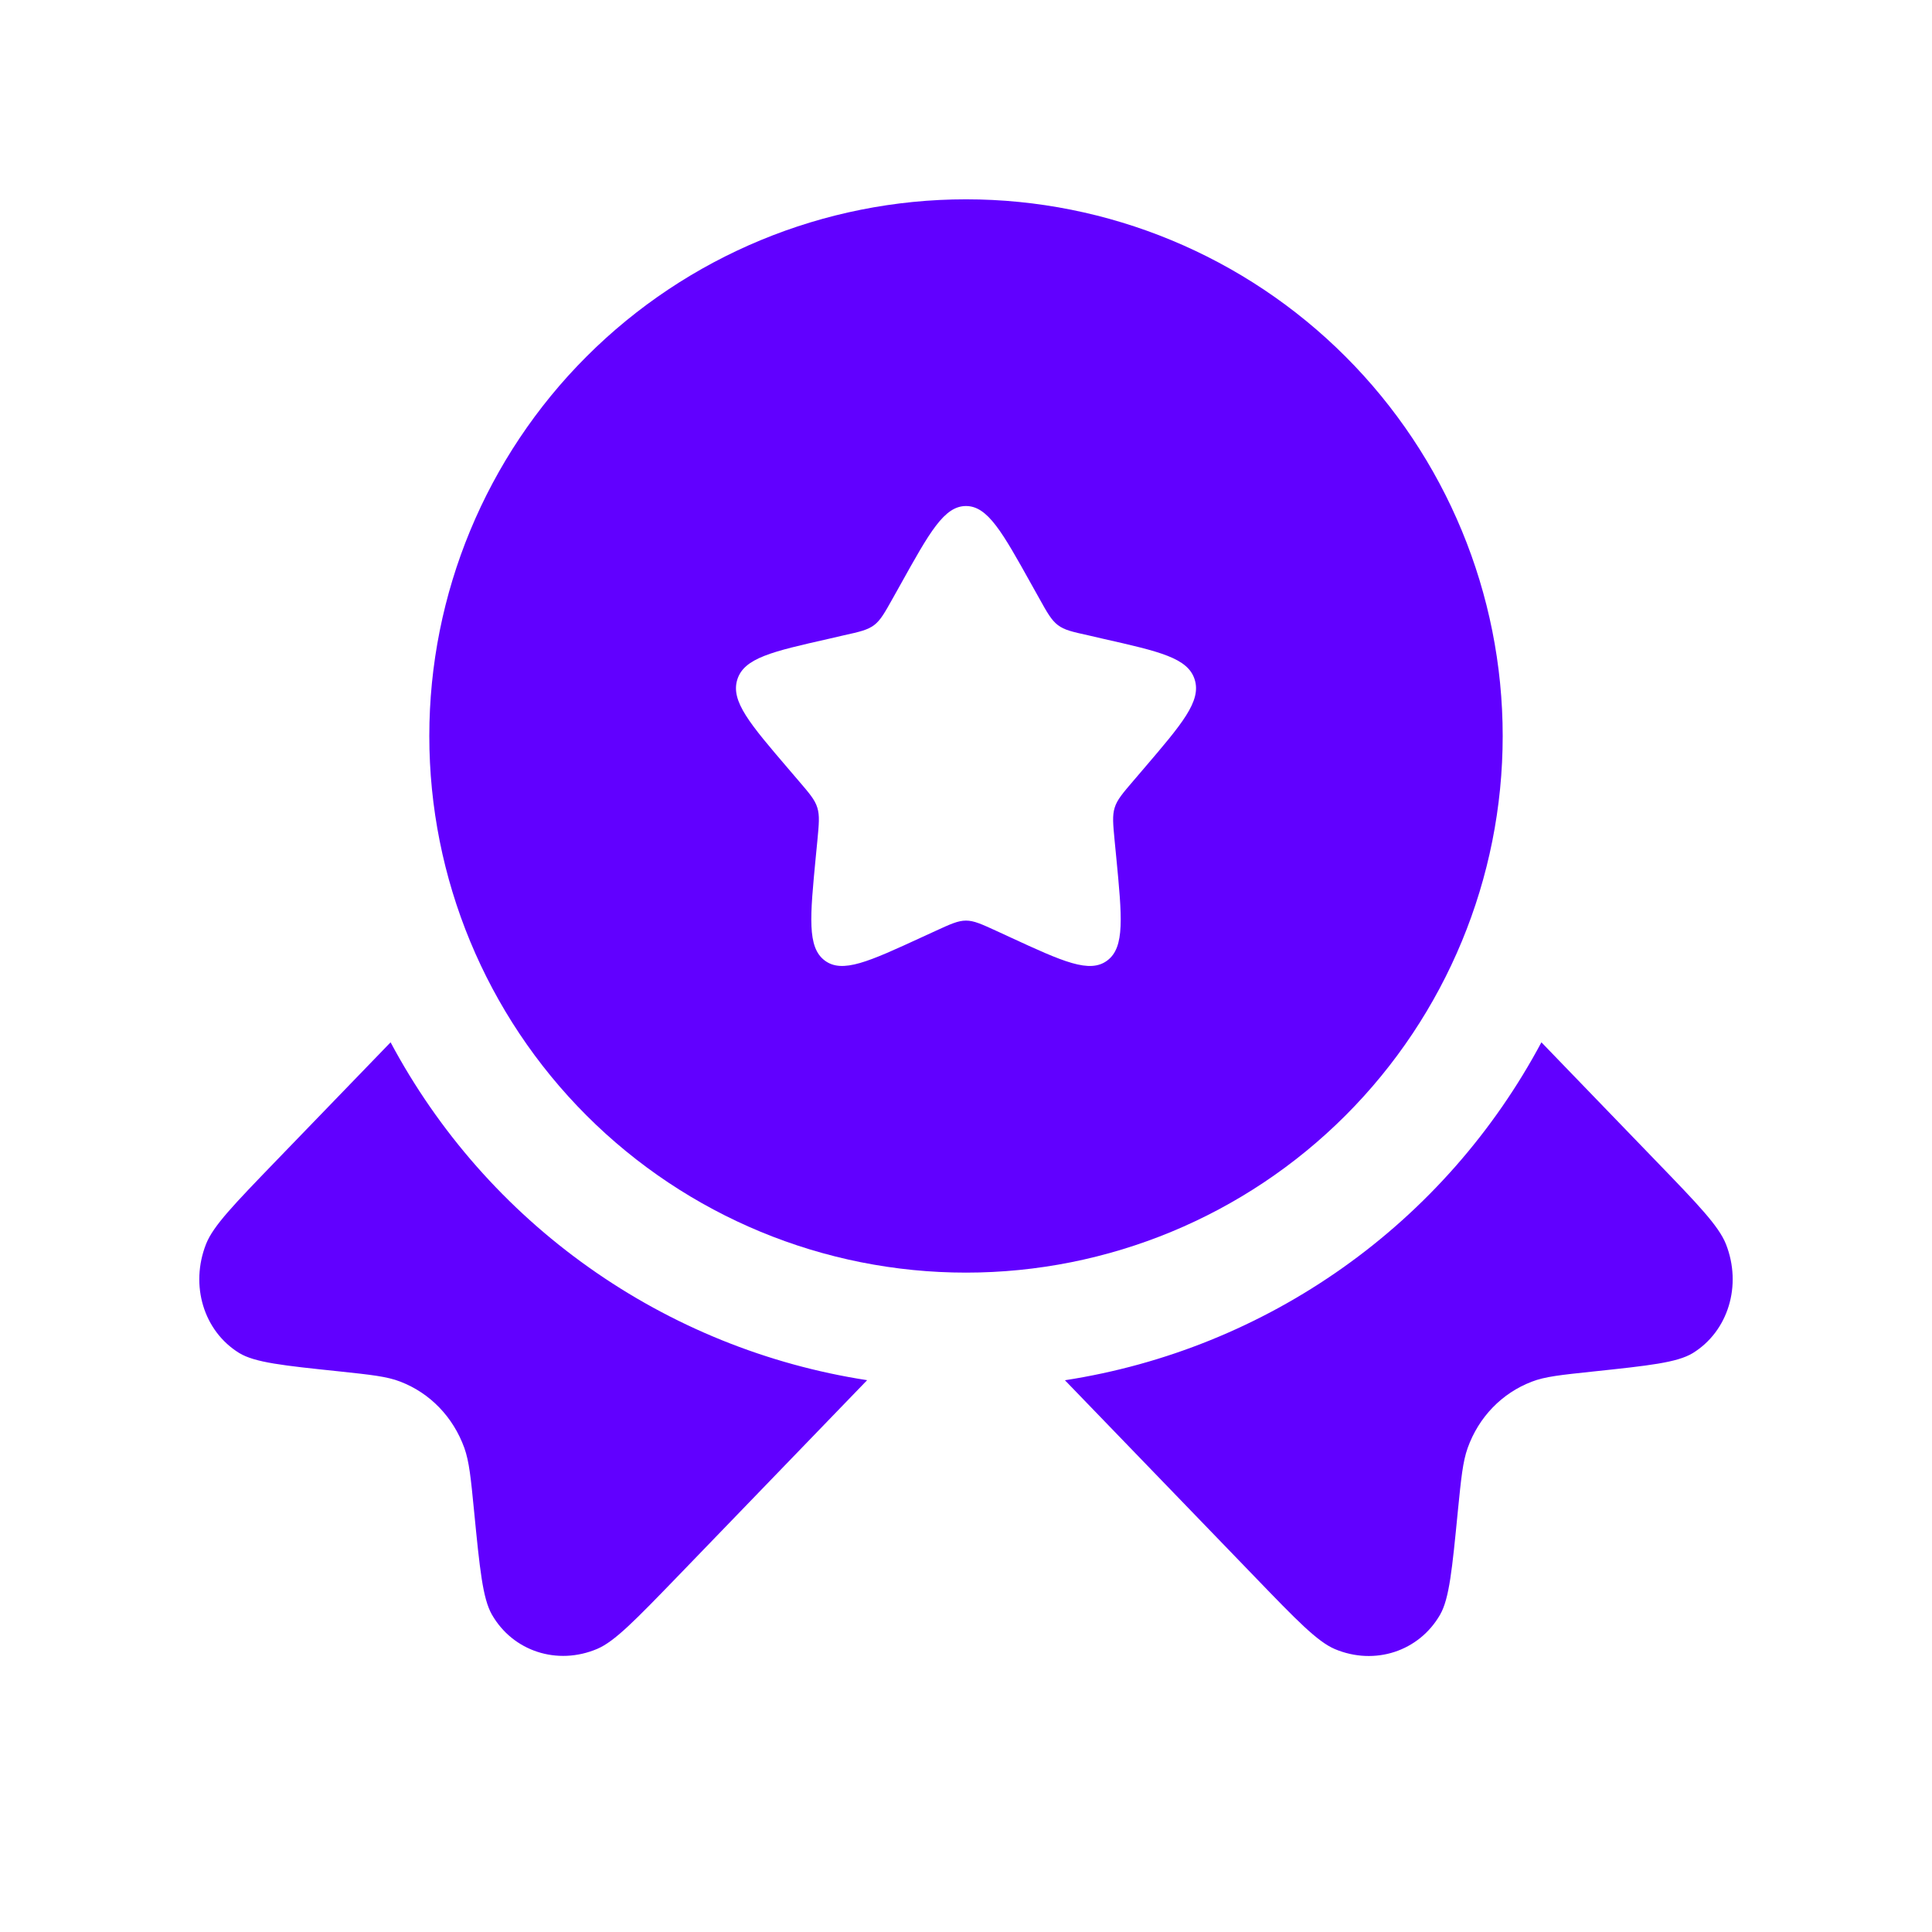 <svg width="24" height="24" viewBox="0 0 24 24" fill="none" xmlns="http://www.w3.org/2000/svg">
<g id="solar:medal-ribbons-star-bold">
<g id="Group">
<path id="Vector" fill-rule="evenodd" clip-rule="evenodd" d="M12 15.809C13.768 15.809 15.464 15.107 16.714 13.857C17.964 12.607 18.667 10.911 18.667 9.143C18.667 7.375 17.964 5.679 16.714 4.429C15.464 3.179 13.768 2.476 12 2.476C10.232 2.476 8.536 3.179 7.286 4.429C6.036 5.679 5.333 7.375 5.333 9.143C5.333 10.911 6.036 12.607 7.286 13.857C8.536 15.107 10.232 15.809 12 15.809ZM12 6.286C11.729 6.286 11.549 6.61 11.187 7.26L11.093 7.428C10.99 7.612 10.939 7.704 10.859 7.765C10.778 7.826 10.678 7.849 10.478 7.893L10.297 7.935C9.594 8.094 9.243 8.173 9.159 8.442C9.075 8.711 9.315 8.991 9.794 9.551L9.918 9.696C10.054 9.855 10.123 9.934 10.153 10.033C10.184 10.132 10.173 10.238 10.153 10.45L10.134 10.644C10.062 11.391 10.026 11.766 10.244 11.931C10.463 12.097 10.792 11.946 11.45 11.643L11.62 11.565C11.807 11.479 11.901 11.436 12 11.436C12.099 11.436 12.192 11.479 12.38 11.565L12.549 11.643C13.207 11.947 13.537 12.097 13.756 11.931C13.975 11.766 13.938 11.391 13.866 10.644L13.847 10.45C13.827 10.238 13.816 10.132 13.847 10.033C13.877 9.935 13.946 9.855 14.082 9.696L14.206 9.551C14.685 8.991 14.925 8.711 14.841 8.442C14.757 8.173 14.406 8.094 13.703 7.935L13.522 7.893C13.322 7.849 13.222 7.827 13.141 7.765C13.061 7.704 13.009 7.612 12.907 7.428L12.813 7.26C12.451 6.61 12.27 6.286 12 6.286Z" fill="#6100FF"/>
<path id="Vector_2" d="M4.852 12.948L3.421 14.429C2.907 14.962 2.649 15.228 2.56 15.453C2.357 15.968 2.531 16.537 2.972 16.808C3.167 16.926 3.515 16.963 4.215 17.036C4.609 17.078 4.808 17.099 4.972 17.163C5.343 17.305 5.629 17.603 5.768 17.986C5.829 18.157 5.849 18.361 5.889 18.77C5.96 19.493 5.996 19.855 6.11 20.056C6.371 20.513 6.923 20.693 7.419 20.483C7.636 20.391 7.893 20.125 8.409 19.592L10.772 17.145C9.527 16.953 8.344 16.474 7.316 15.745C6.288 15.017 5.445 14.059 4.852 12.948ZM13.229 17.146L15.592 19.593C16.107 20.127 16.364 20.392 16.581 20.485C17.077 20.694 17.628 20.514 17.89 20.057C18.004 19.857 18.039 19.495 18.11 18.771C18.151 18.362 18.171 18.158 18.232 17.987C18.369 17.604 18.657 17.306 19.028 17.164C19.192 17.1 19.39 17.08 19.785 17.038C20.484 16.964 20.833 16.927 21.028 16.809C21.468 16.538 21.643 15.968 21.44 15.454C21.35 15.229 21.093 14.962 20.579 14.43L19.148 12.948C18.555 14.059 17.712 15.018 16.684 15.746C15.656 16.475 14.473 16.954 13.228 17.146H13.229Z" fill="#6100FF"/>
</g>
</g>
</svg>
